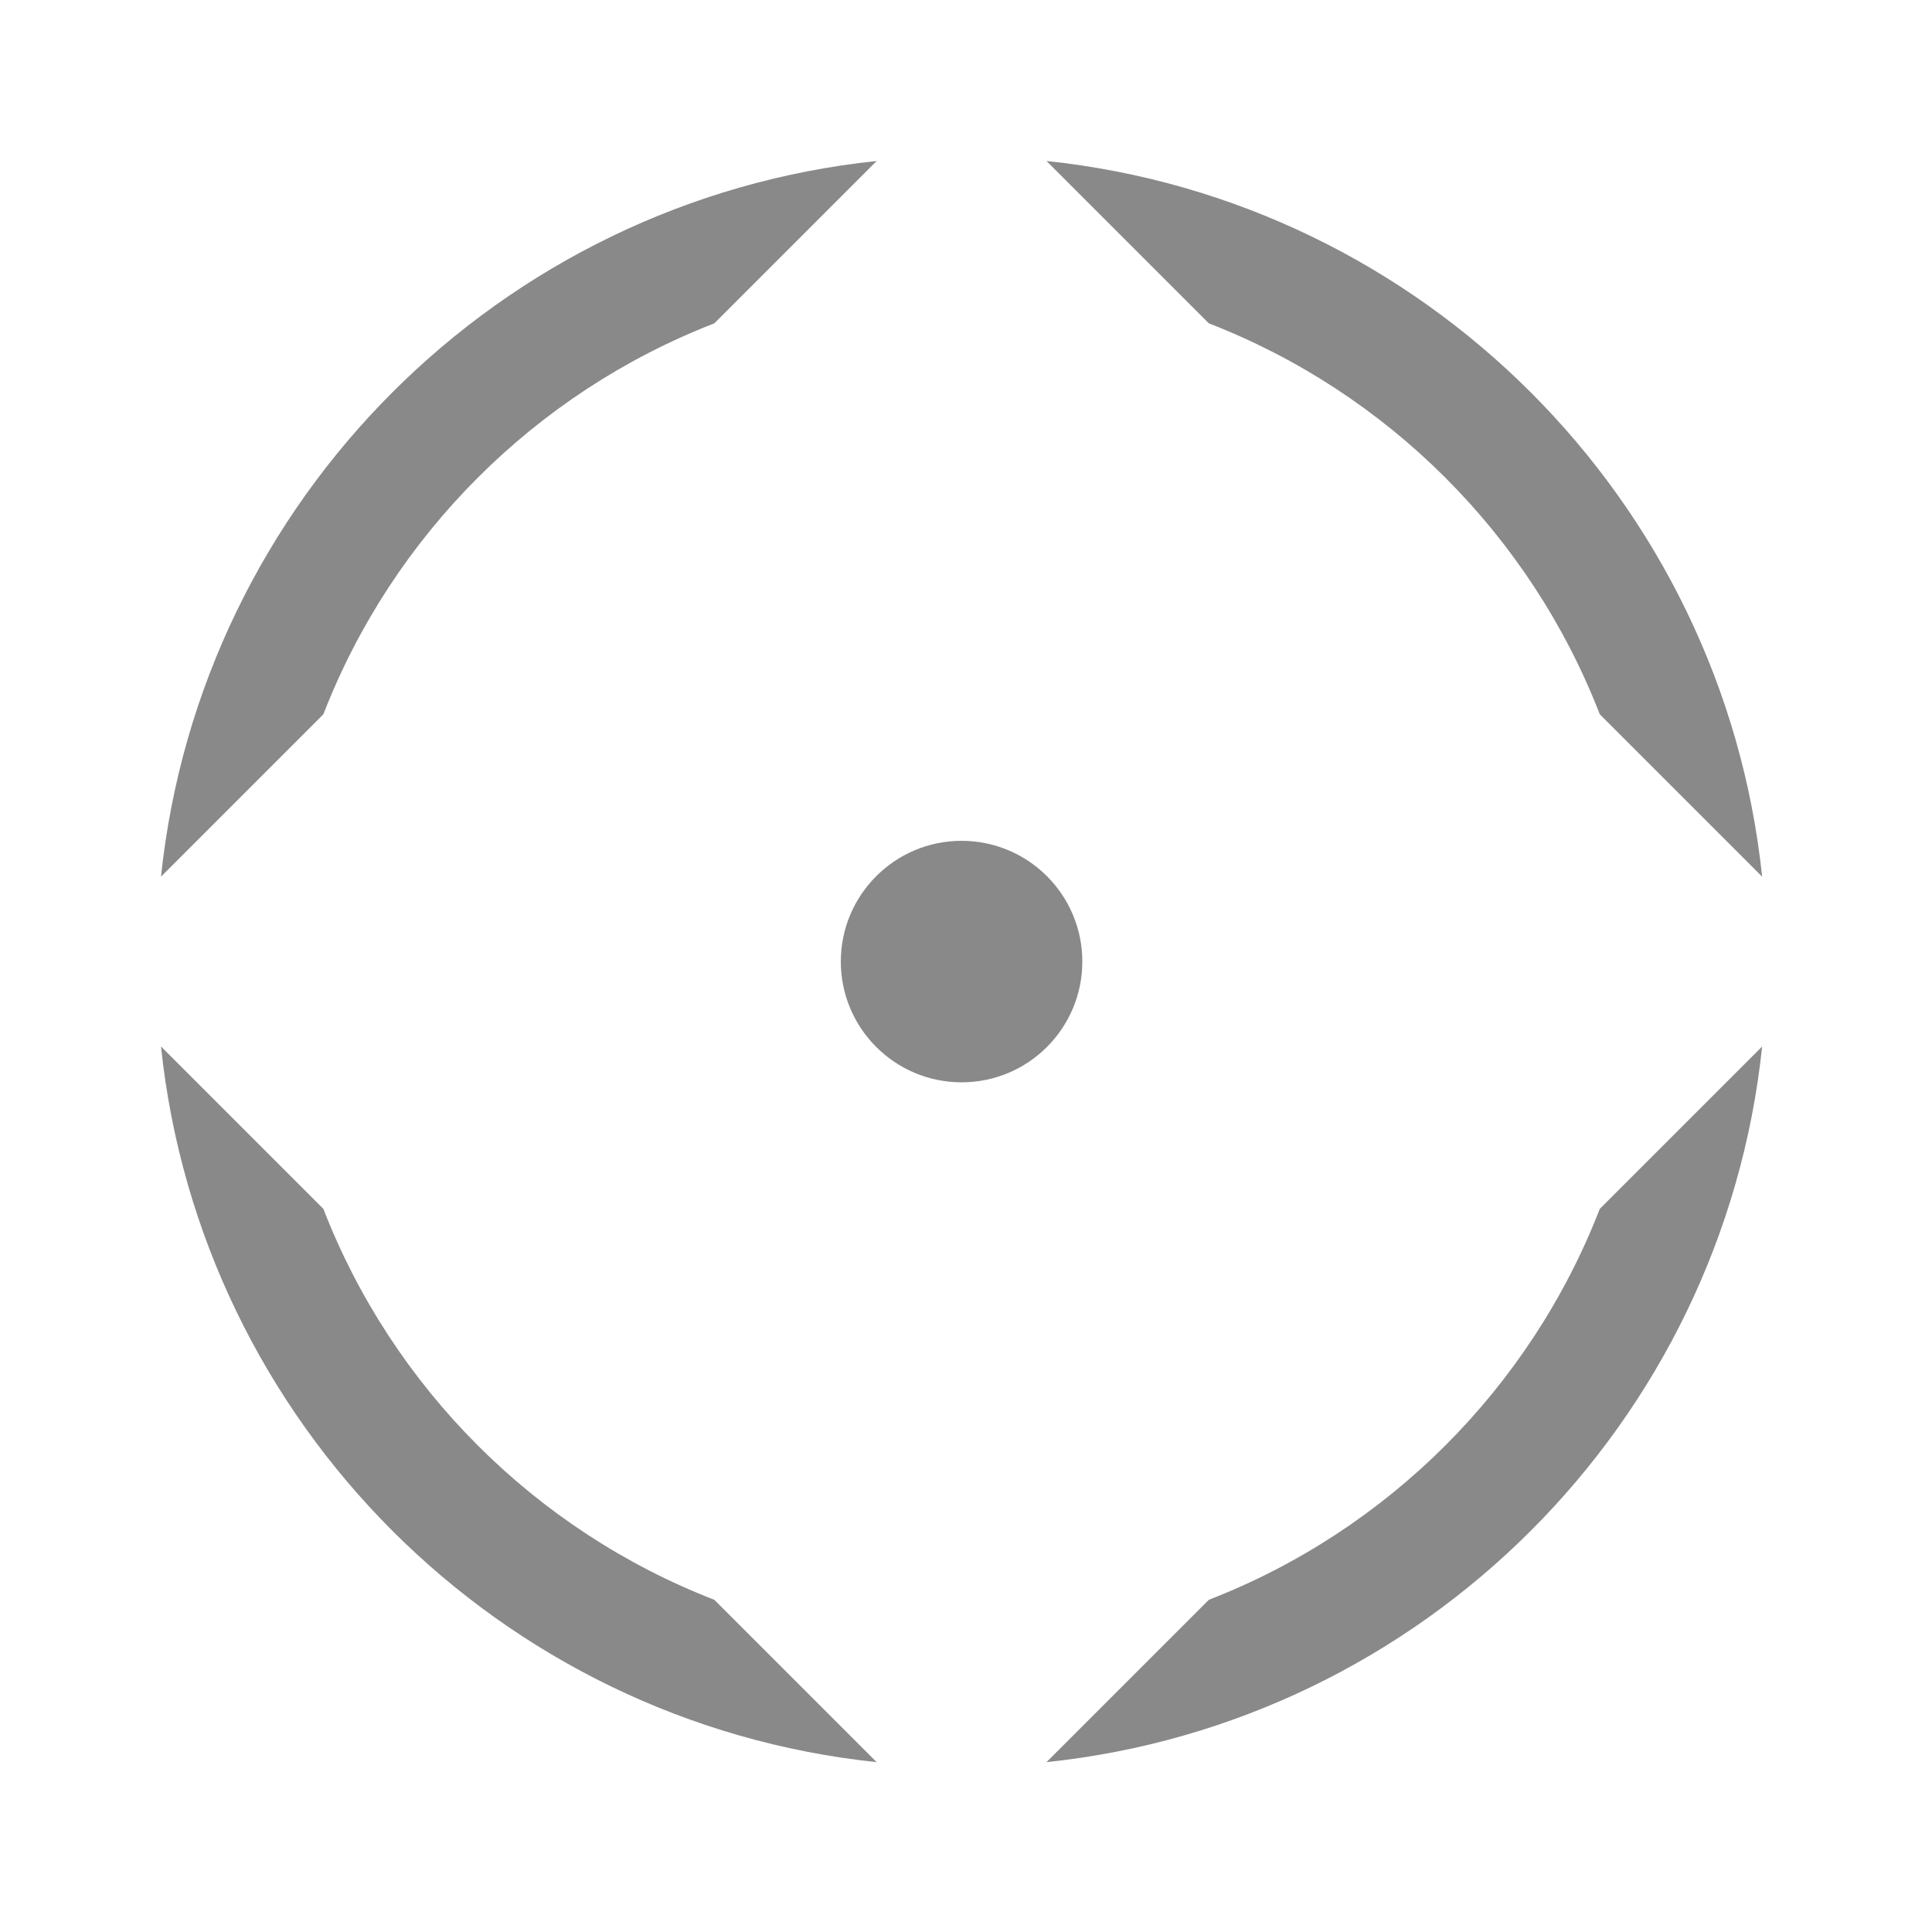 <svg xmlns="http://www.w3.org/2000/svg" width="24" height="24" viewBox="0 0 24 24" fill="none">
  <path d="M10.89 21.89C6.21 21.399 2.491 17.68 2 13L4.017 15.017C4.879 17.24 6.65 19.011 8.873 19.873L10.89 21.89Z" fill="#898989"/>
  <path d="M21.89 13C21.399 17.68 17.68 21.399 13 21.89L15.017 19.873C17.24 19.011 19.011 17.24 19.873 15.017L21.89 13Z" fill="#898989"/>
  <path d="M13 2C17.68 2.491 21.399 6.21 21.89 10.89L19.873 8.873C19.011 6.65 17.24 4.879 15.017 4.017L13 2Z" fill="#898989"/>
  <path d="M2 10.89C2.491 6.21 6.21 2.491 10.89 2L8.873 4.017C6.65 4.879 4.879 6.65 4.017 8.873L2 10.89Z" fill="#898989"/>
  <path d="M11.945 13.445C12.774 13.445 13.445 12.773 13.445 11.945C13.445 11.117 12.774 10.445 11.945 10.445C11.117 10.445 10.445 11.117 10.445 11.945C10.445 12.773 11.117 13.445 11.945 13.445Z" fill="#898989"/>
</svg>
